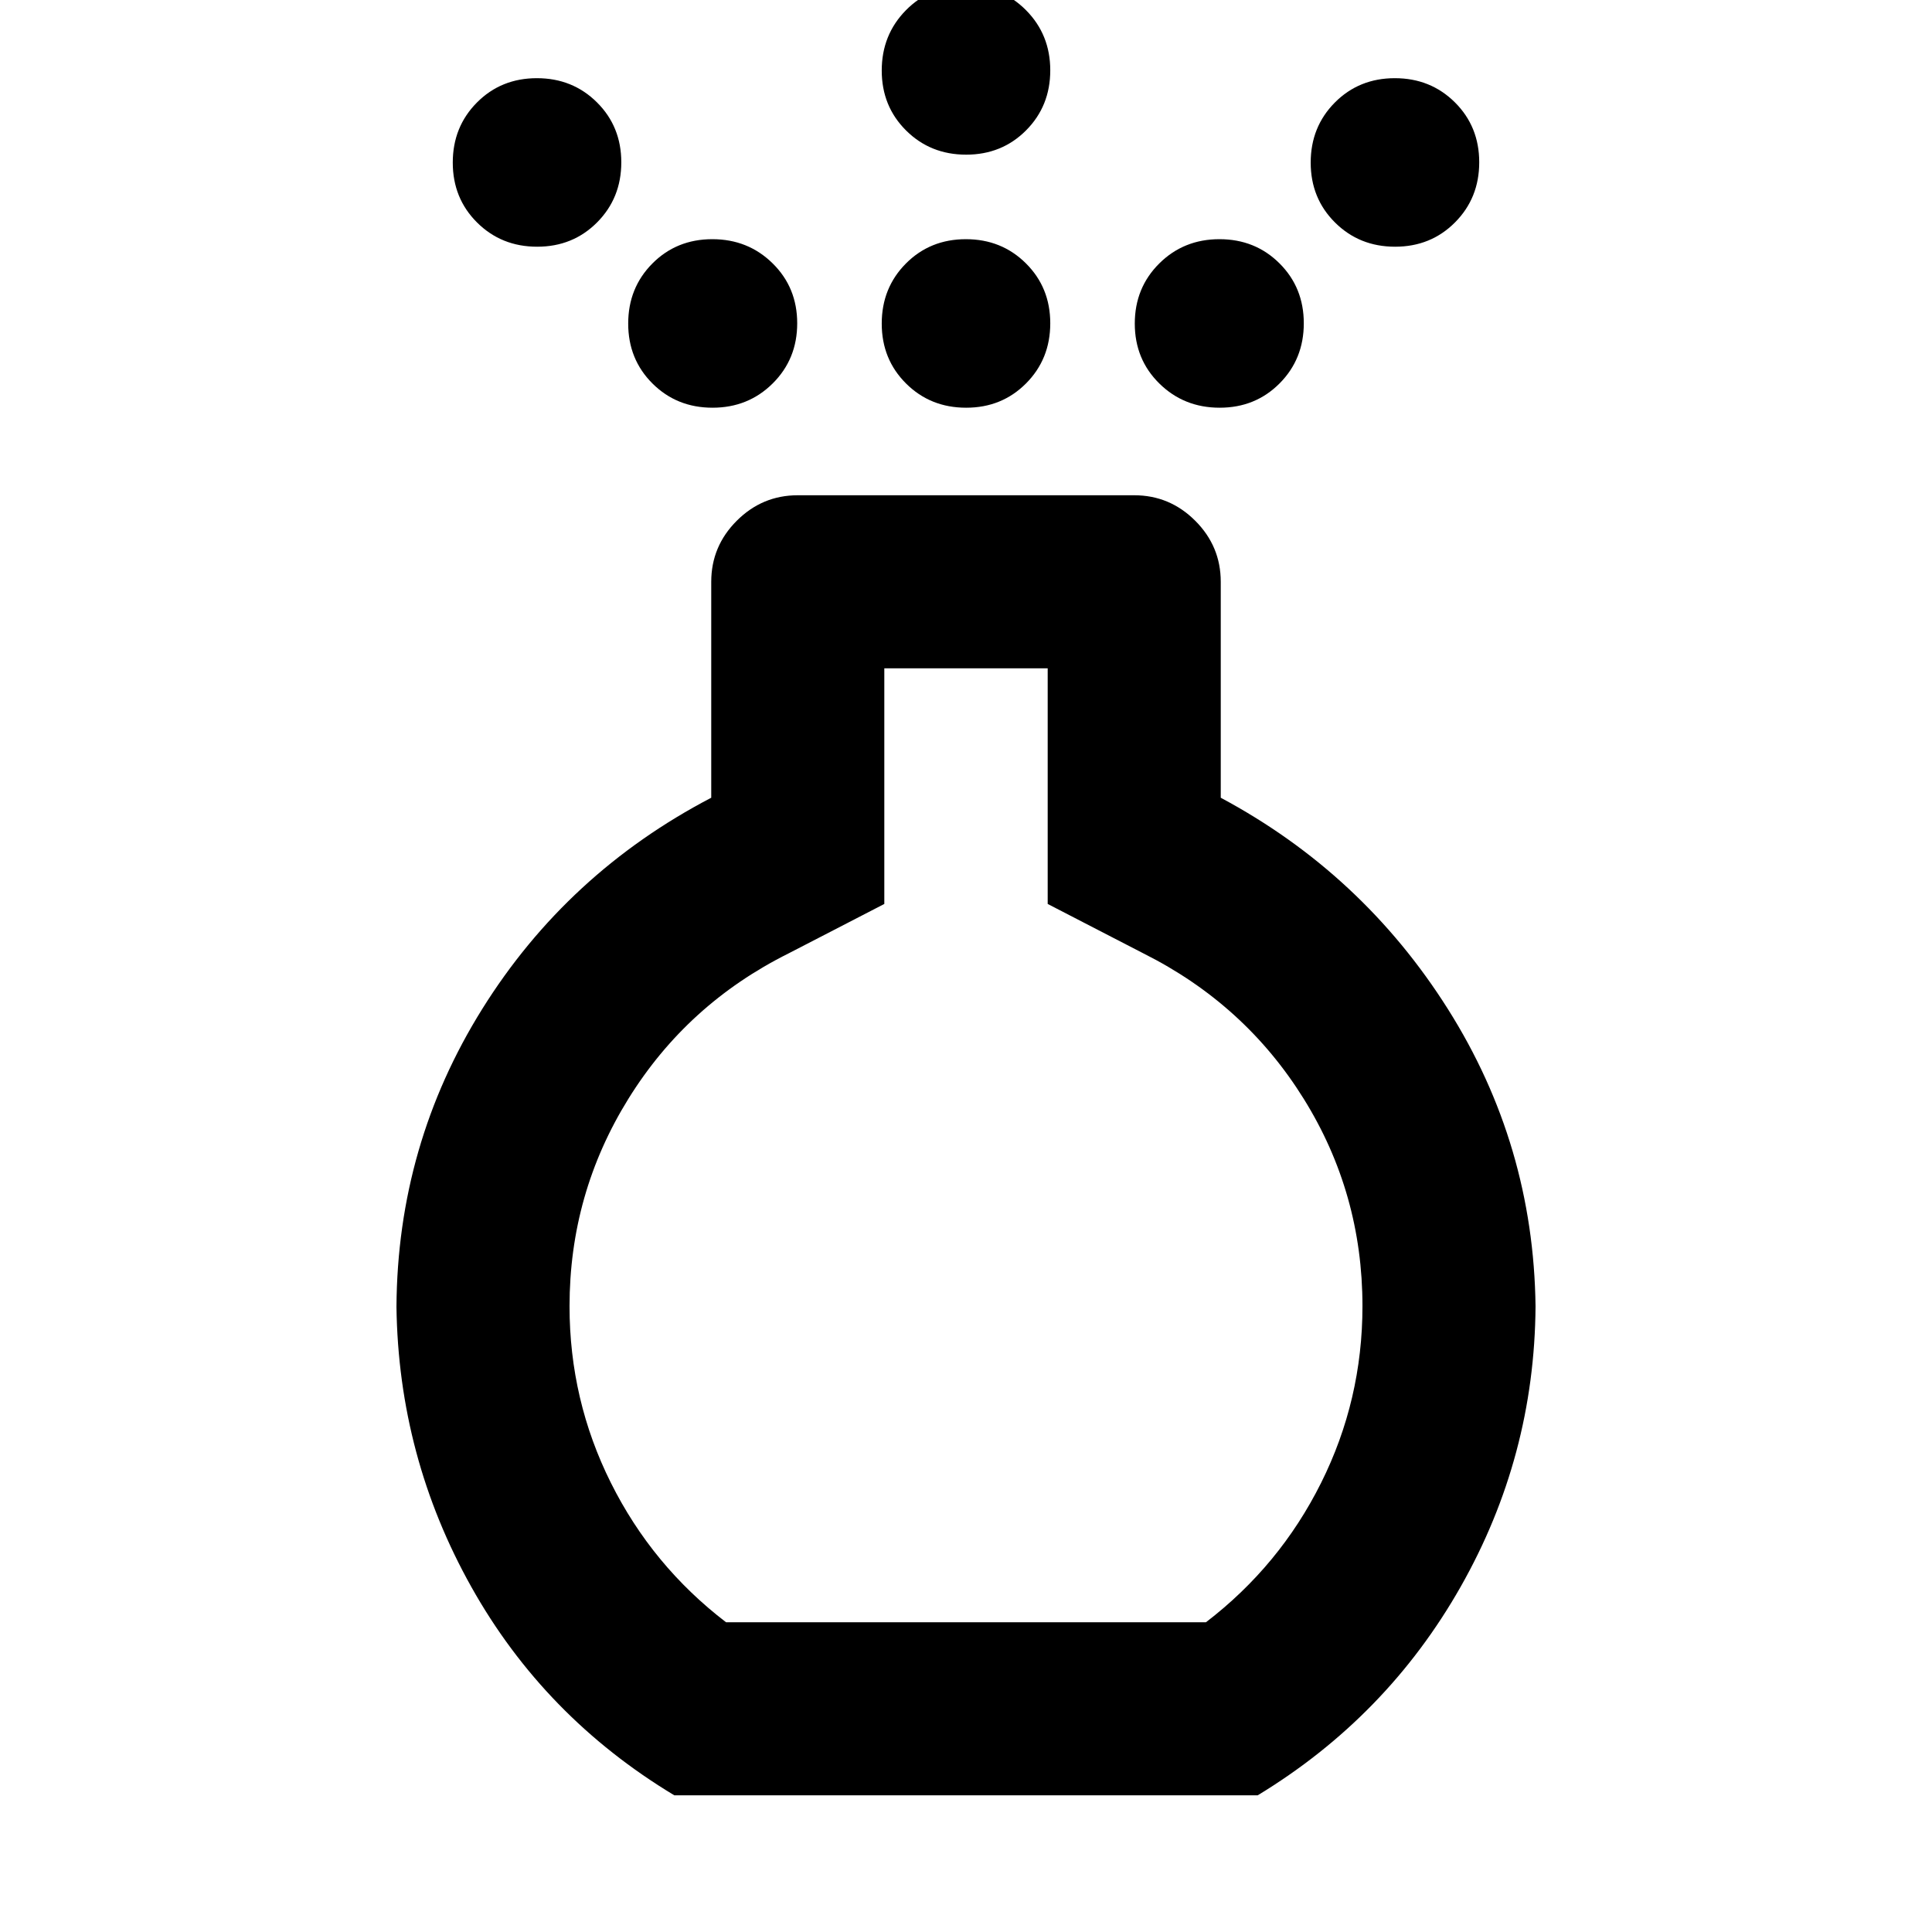 <svg xmlns="http://www.w3.org/2000/svg" height="24" viewBox="0 -960 960 960" width="24"><path d="M480.07-757.41q-17.77 0-29.85-12.02-12.09-12.02-12.09-29.78 0-17.77 12.02-29.86 12.02-12.08 29.78-12.08 17.77 0 29.85 12.02 12.09 12.01 12.09 29.78 0 17.76-12.02 29.85t-29.78 12.09Zm0-125.74q-17.77 0-29.85-12.02-12.09-12.02-12.09-29.78 0-17.77 12.02-29.97 12.02-12.21 29.78-12.21 17.77 0 29.85 12.15 12.09 12.16 12.09 29.92 0 17.77-12.02 29.84t-29.78 12.07Zm-145 815.24q-64.68-38.96-100.87-103.57Q198-236.1 197-310.67q.5-80.53 42.66-148.04 42.17-67.51 113.75-104.9v-107.3q0-17.66 12.68-30.33 12.67-12.67 30.32-12.67h167.18q17.65 0 30.32 12.67 12.68 12.67 12.68 30.33v107.3q70.34 37.63 112.88 105.02Q762-391.2 763-310.91q-.5 74.66-37.2 139.35-36.69 64.69-100.87 103.65H335.07Zm25.7-86h238.46q36.65-28.07 57.21-69.25Q677-264.33 677-311q0-56.12-29.21-103.05-29.2-46.93-79.59-72.19l-47.61-24.59v-117.08h-81.18v117.08l-47.61 24.59q-50.35 25.11-79.57 72.25Q283-366.85 283-310.91q0 46.58 20.56 87.75 20.56 41.18 57.21 69.25Zm-93.85-683.5q-17.77 0-29.86-12.02-12.08-12.02-12.08-29.78 0-17.77 12.02-29.86 12.01-12.08 29.78-12.08 17.76 0 29.85 12.02 12.09 12.01 12.09 29.78 0 17.76-12.02 29.85t-29.78 12.09Zm426.3 0q-17.76 0-29.85-12.02t-12.09-29.78q0-17.77 12.02-29.86 12.02-12.08 29.78-12.08 17.77 0 29.86 12.02 12.08 12.01 12.08 29.78 0 17.76-12.02 29.85-12.01 12.09-29.78 12.09Zm-339.16 80q-17.77 0-29.84-12.02t-12.07-29.78q0-17.77 12.02-29.86 12.02-12.08 29.78-12.08 17.77 0 29.97 12.02 12.21 12.01 12.21 29.78 0 17.76-12.15 29.85-12.16 12.09-29.92 12.09Zm251.99 0q-17.77 0-29.97-12.02-12.21-12.02-12.21-29.78 0-17.77 12.15-29.86 12.16-12.08 29.92-12.08 17.77 0 29.84 12.02 12.07 12.01 12.07 29.78 0 17.76-12.02 29.85t-29.78 12.09ZM480-310.91Z"/></svg>